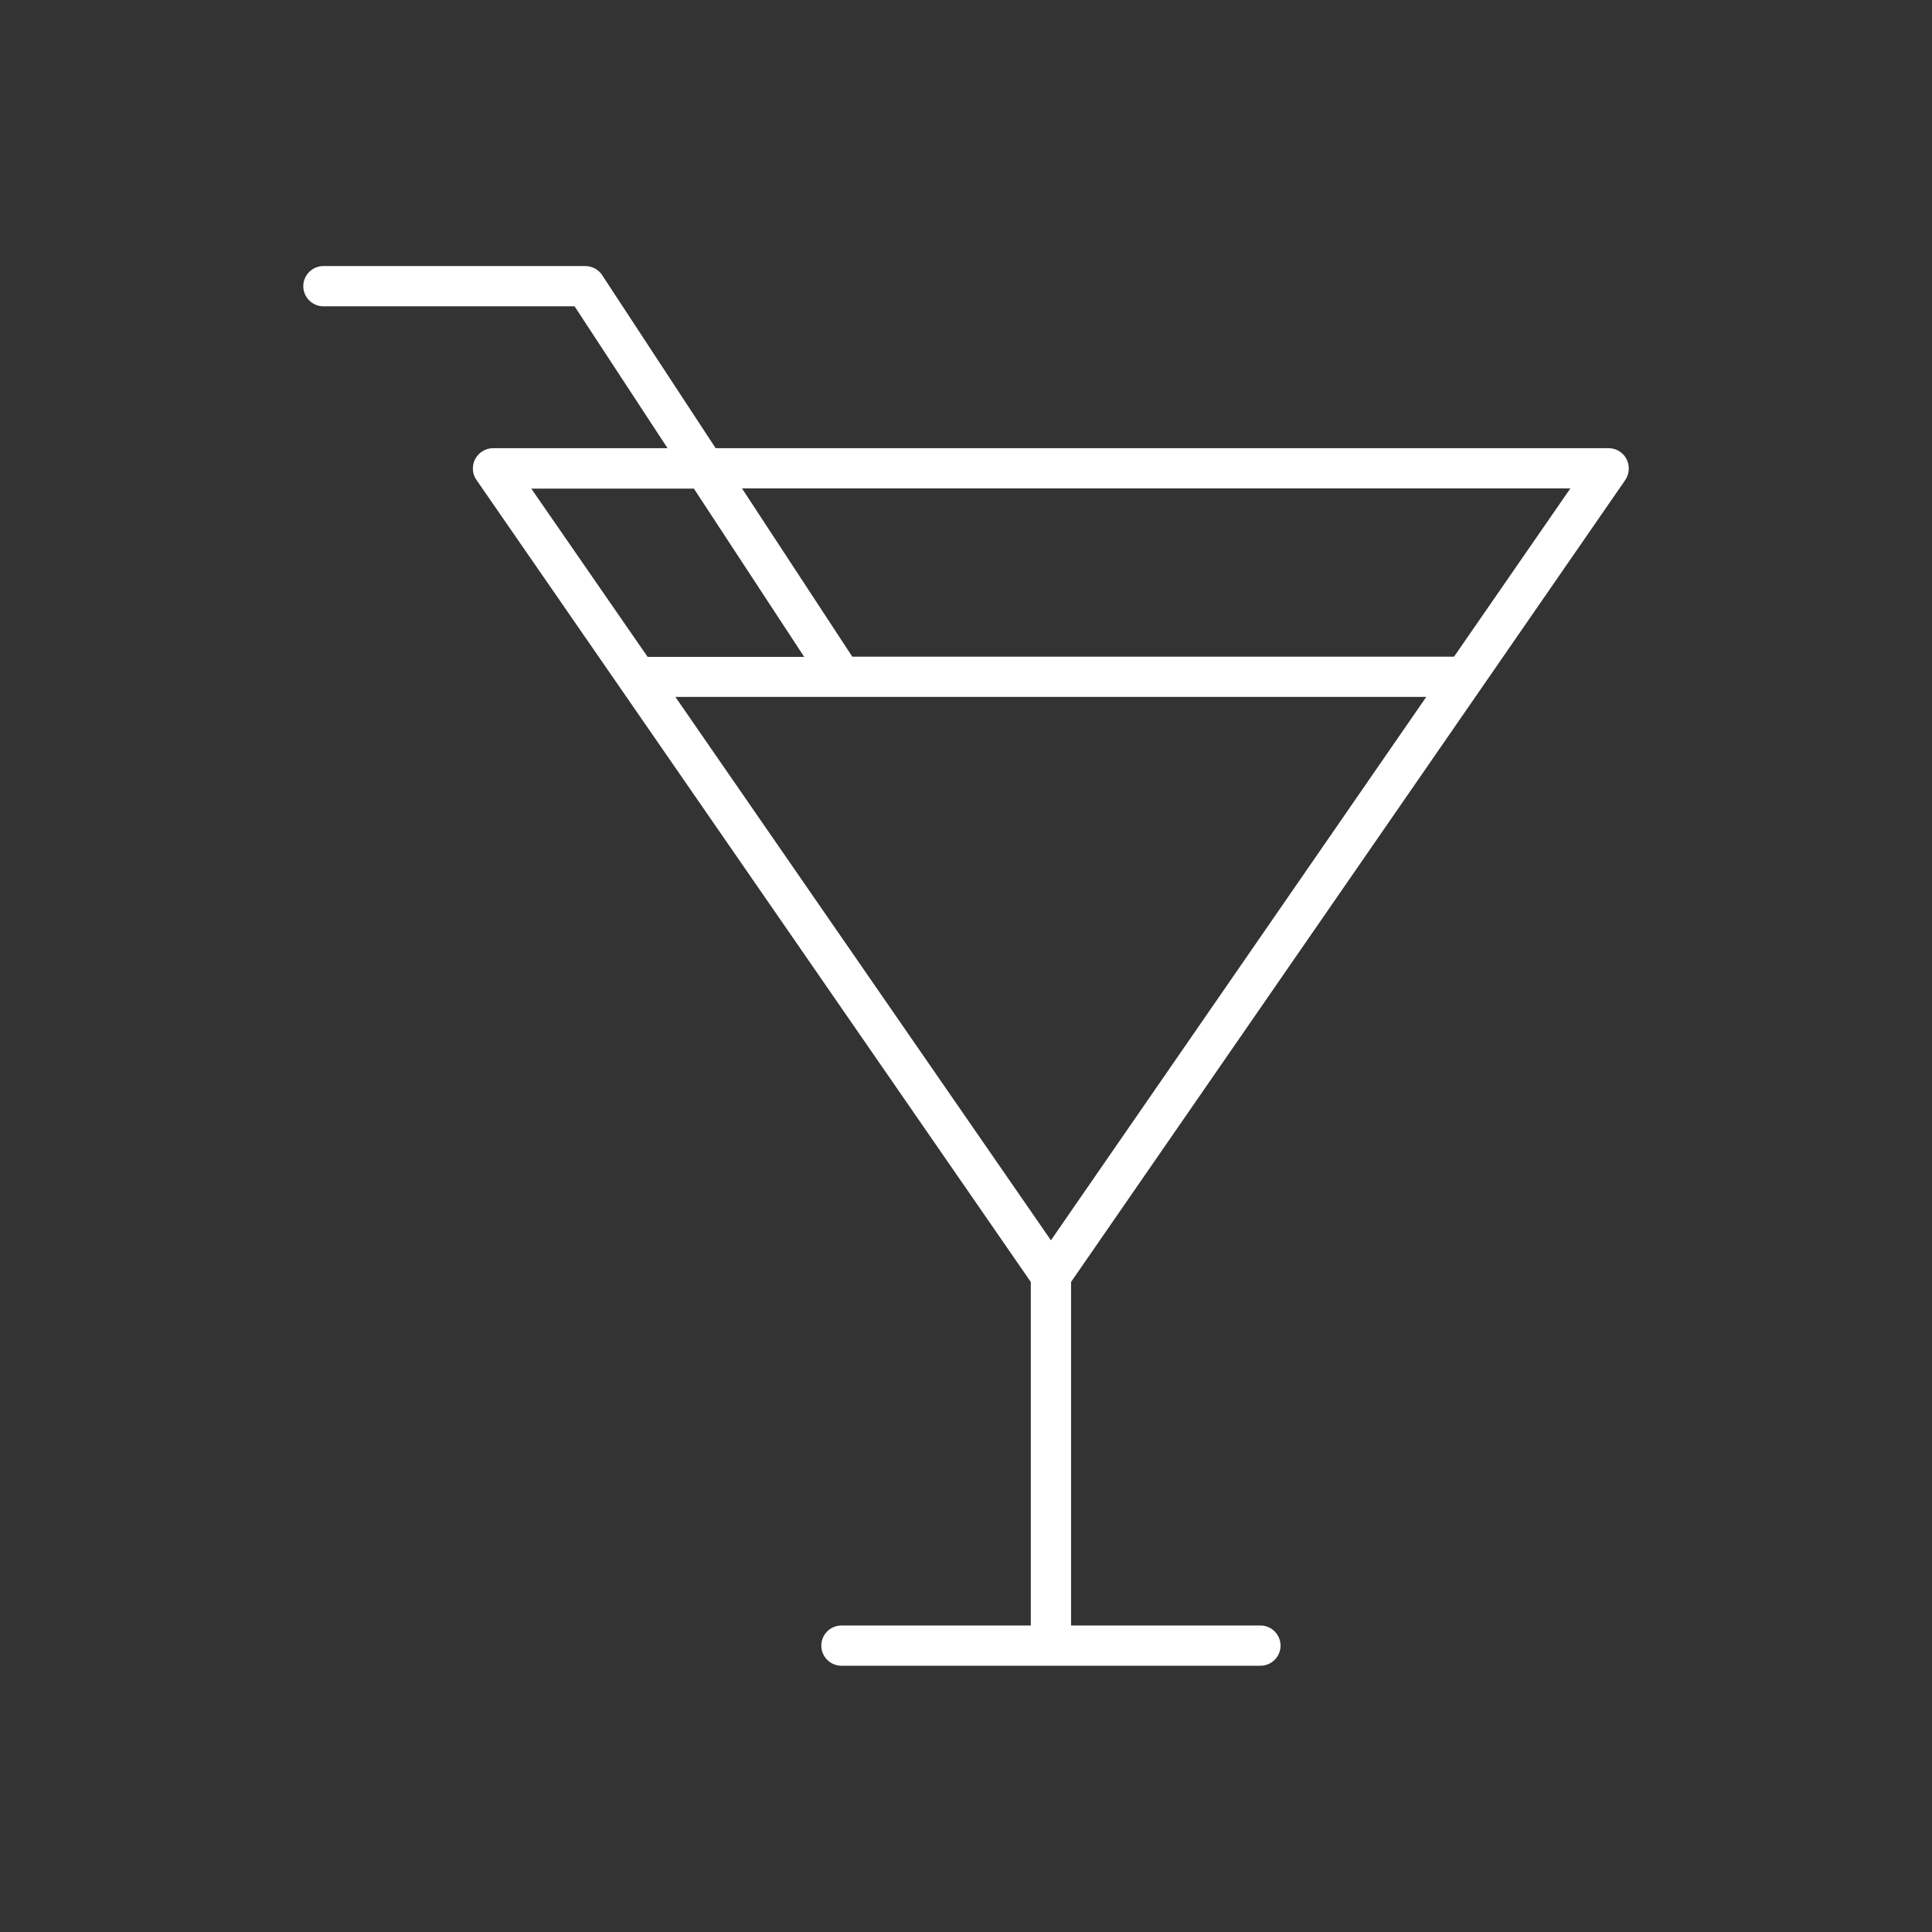 <svg fill="#FFFFFF" xmlns="http://www.w3.org/2000/svg" xmlns:xlink="http://www.w3.org/1999/xlink" version="1.1" x="0px" y="0px" viewBox="0 0 96 96" style="enable-background:new 0 0 96 96;" xml:space="preserve"><rect x="0" y="0" width="96" height="96" fill="#333333" stroke="none"/><path d="M80.82,22.81c-0.17-0.33-0.51-0.54-0.89-0.54H35.56l-5.64-8.6c-0.18-0.28-0.5-0.45-0.84-0.45H16.07c-0.55,0-1,0.45-1,1  s0.45,1,1,1h12.48l4.62,7.05H24.5c-0.37,0-0.71,0.21-0.89,0.54c-0.17,0.33-0.15,0.73,0.06,1.03L51.22,63.7v17.07h-9.41  c-0.55,0-1,0.45-1,1s0.45,1,1,1h20.82c0.55,0,1-0.45,1-1s-0.45-1-1-1h-9.41V63.7l27.54-39.85C80.97,23.54,80.99,23.14,80.82,22.81z   M26.4,24.28h8.08l5.48,8.36h-7.78L26.4,24.28z M52.22,61.63l-18.66-27h37.31L52.22,61.63z M72.25,32.63H42.35l-5.48-8.36h41.16  L72.25,32.63z"></path></svg>